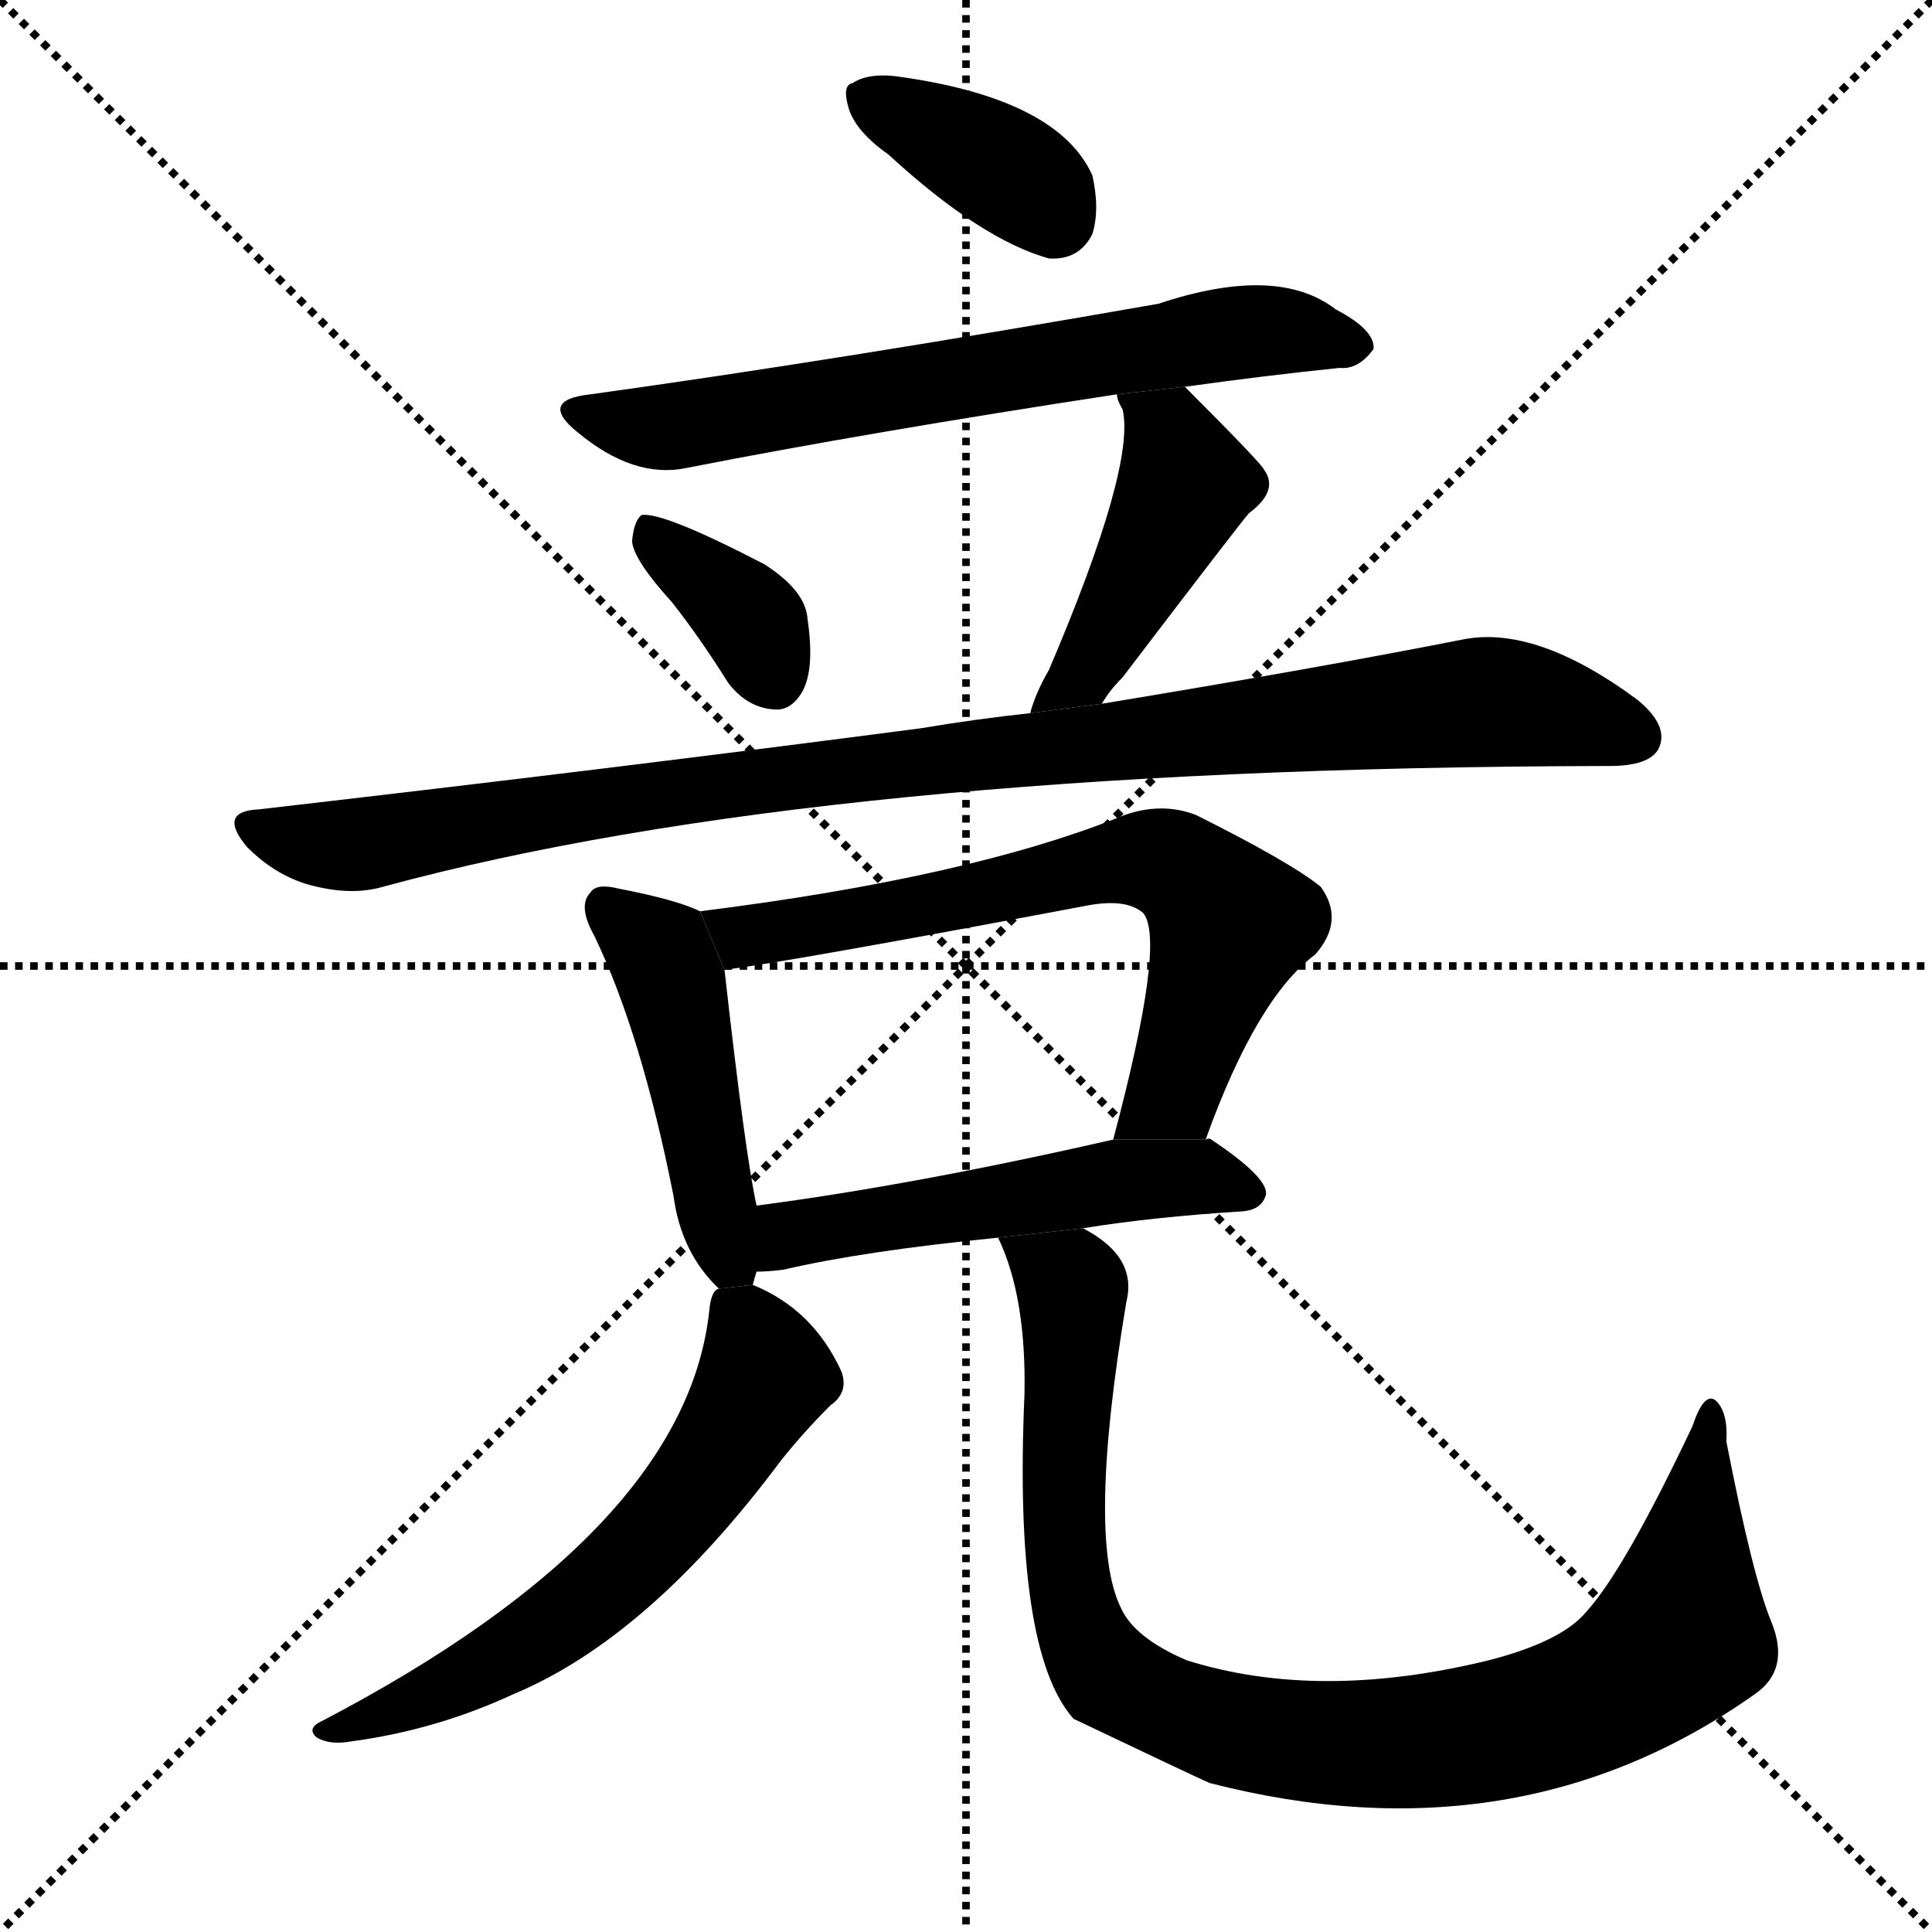 <svg version="1.1" viewBox="0 0 1024 1024" xmlns="http://www.w3.org/2000/svg">
  <g stroke="black" stroke-dasharray="1,1" stroke-width="1" transform="scale(4, 4)">
    <line x1="0" y1="0" x2="256" y2="256"></line>
    <line x1="256" y1="0" x2="0" y2="256"></line>
    <line x1="128" y1="0" x2="128" y2="256"></line>
    <line x1="0" y1="128" x2="256" y2="128"></line>
  </g>
  <g transform="scale(1, -1) translate(0, -900)">
    <style type="text/css">
      
        @keyframes keyframes0 {
          from {
            stroke: blue;
            stroke-dashoffset: 374;
            stroke-width: 128;
          }
          55% {
            animation-timing-function: step-end;
            stroke: blue;
            stroke-dashoffset: 0;
            stroke-width: 128;
          }
          to {
            stroke: black;
            stroke-width: 1024;
          }
        }
        #make-me-a-hanzi-animation-0 {
          animation: keyframes0 0.554s both;
          animation-delay: 0s;
          animation-timing-function: linear;
        }
      
        @keyframes keyframes1 {
          from {
            stroke: blue;
            stroke-dashoffset: 672;
            stroke-width: 128;
          }
          69% {
            animation-timing-function: step-end;
            stroke: blue;
            stroke-dashoffset: 0;
            stroke-width: 128;
          }
          to {
            stroke: black;
            stroke-width: 1024;
          }
        }
        #make-me-a-hanzi-animation-1 {
          animation: keyframes1 0.797s both;
          animation-delay: 0.554s;
          animation-timing-function: linear;
        }
      
        @keyframes keyframes2 {
          from {
            stroke: blue;
            stroke-dashoffset: 364;
            stroke-width: 128;
          }
          54% {
            animation-timing-function: step-end;
            stroke: blue;
            stroke-dashoffset: 0;
            stroke-width: 128;
          }
          to {
            stroke: black;
            stroke-width: 1024;
          }
        }
        #make-me-a-hanzi-animation-2 {
          animation: keyframes2 0.546s both;
          animation-delay: 1.351s;
          animation-timing-function: linear;
        }
      
        @keyframes keyframes3 {
          from {
            stroke: blue;
            stroke-dashoffset: 454;
            stroke-width: 128;
          }
          60% {
            animation-timing-function: step-end;
            stroke: blue;
            stroke-dashoffset: 0;
            stroke-width: 128;
          }
          to {
            stroke: black;
            stroke-width: 1024;
          }
        }
        #make-me-a-hanzi-animation-3 {
          animation: keyframes3 0.619s both;
          animation-delay: 1.897s;
          animation-timing-function: linear;
        }
      
        @keyframes keyframes4 {
          from {
            stroke: blue;
            stroke-dashoffset: 997;
            stroke-width: 128;
          }
          76% {
            animation-timing-function: step-end;
            stroke: blue;
            stroke-dashoffset: 0;
            stroke-width: 128;
          }
          to {
            stroke: black;
            stroke-width: 1024;
          }
        }
        #make-me-a-hanzi-animation-4 {
          animation: keyframes4 1.061s both;
          animation-delay: 2.517s;
          animation-timing-function: linear;
        }
      
        @keyframes keyframes5 {
          from {
            stroke: blue;
            stroke-dashoffset: 470;
            stroke-width: 128;
          }
          60% {
            animation-timing-function: step-end;
            stroke: blue;
            stroke-dashoffset: 0;
            stroke-width: 128;
          }
          to {
            stroke: black;
            stroke-width: 1024;
          }
        }
        #make-me-a-hanzi-animation-5 {
          animation: keyframes5 0.632s both;
          animation-delay: 3.578s;
          animation-timing-function: linear;
        }
      
        @keyframes keyframes6 {
          from {
            stroke: blue;
            stroke-dashoffset: 671;
            stroke-width: 128;
          }
          69% {
            animation-timing-function: step-end;
            stroke: blue;
            stroke-dashoffset: 0;
            stroke-width: 128;
          }
          to {
            stroke: black;
            stroke-width: 1024;
          }
        }
        #make-me-a-hanzi-animation-6 {
          animation: keyframes6 0.796s both;
          animation-delay: 4.211s;
          animation-timing-function: linear;
        }
      
        @keyframes keyframes7 {
          from {
            stroke: blue;
            stroke-dashoffset: 519;
            stroke-width: 128;
          }
          63% {
            animation-timing-function: step-end;
            stroke: blue;
            stroke-dashoffset: 0;
            stroke-width: 128;
          }
          to {
            stroke: black;
            stroke-width: 1024;
          }
        }
        #make-me-a-hanzi-animation-7 {
          animation: keyframes7 0.672s both;
          animation-delay: 5.007s;
          animation-timing-function: linear;
        }
      
        @keyframes keyframes8 {
          from {
            stroke: blue;
            stroke-dashoffset: 606;
            stroke-width: 128;
          }
          66% {
            animation-timing-function: step-end;
            stroke: blue;
            stroke-dashoffset: 0;
            stroke-width: 128;
          }
          to {
            stroke: black;
            stroke-width: 1024;
          }
        }
        #make-me-a-hanzi-animation-8 {
          animation: keyframes8 0.743s both;
          animation-delay: 5.679s;
          animation-timing-function: linear;
        }
      
        @keyframes keyframes9 {
          from {
            stroke: blue;
            stroke-dashoffset: 949;
            stroke-width: 128;
          }
          76% {
            animation-timing-function: step-end;
            stroke: blue;
            stroke-dashoffset: 0;
            stroke-width: 128;
          }
          to {
            stroke: black;
            stroke-width: 1024;
          }
        }
        #make-me-a-hanzi-animation-9 {
          animation: keyframes9 1.022s both;
          animation-delay: 6.422s;
          animation-timing-function: linear;
        }
      
    </style>
    
      <path d="M 471 818 Q 520 773 556 763 Q 572 762 579 776 Q 583 789 579 807 Q 561 847 479 859 Q 461 862 452 856 Q 446 855 450 842 Q 454 830 471 818 Z" fill="black"></path>
    
      <path d="M 628 695 Q 671 701 710 705 Q 720 704 728 715 Q 729 725 708 736 Q 677 760 614 739 Q 443 709 313 691 Q 285 688 306 671 Q 336 646 364 652 Q 461 671 592 691 L 628 695 Z" fill="black"></path>
    
      <path d="M 356 581 Q 371 562 386 538 Q 396 525 410 524 Q 419 523 425 533 Q 432 545 428 572 Q 427 587 405 601 Q 351 629 340 627 Q 336 624 335 613 Q 336 603 356 581 Z" fill="black"></path>
    
      <path d="M 584 527 Q 588 534 595 541 Q 659 625 662 628 Q 678 640 670 651 Q 669 654 628 695 L 592 691 Q 592 688 595 683 Q 602 653 556 545 Q 549 533 546 522 L 584 527 Z" fill="black"></path>
    
      <path d="M 546 522 Q 518 519 488 514 Q 328 493 137 471 Q 115 470 131 451 Q 146 436 164 431 Q 186 425 203 430 Q 435 493 849 494 Q 850 494 853 494 Q 874 494 879 503 Q 885 515 868 529 Q 814 569 775 561 Q 699 546 584 527 L 546 522 Z" fill="black"></path>
    
      <path d="M 371 417 Q 359 423 328 429 Q 316 432 313 427 Q 306 420 315 404 Q 340 352 357 266 Q 361 236 381 217 L 399 219 Q 400 223 401 226 L 401 261 Q 395 288 384 386 L 371 417 Z" fill="black"></path>
    
      <path d="M 639 296 Q 666 371 697 394 Q 713 412 700 430 Q 684 443 634 468 Q 616 475 596 468 Q 515 435 371 417 L 384 386 Q 417 390 576 420 Q 597 424 606 416 Q 618 401 590 296 L 639 296 Z" fill="black"></path>
    
      <path d="M 574 249 Q 611 255 659 258 Q 669 259 671 267 Q 672 276 642 296 Q 641 297 639 296 L 590 296 Q 485 272 401 261 L 401 226 Q 407 226 415 227 Q 458 237 529 244 L 574 249 Z" fill="black"></path>
    
      <path d="M 381 217 Q 377 216 376 206 Q 364 89 171 -12 Q 162 -16 168 -21 Q 175 -25 186 -23 Q 231 -17 272 2 Q 344 32 414 126 Q 426 141 440 155 Q 450 162 446 173 Q 431 206 399 219 L 381 217 Z" fill="black"></path>
    
      <path d="M 939 40 Q 929 64 915 136 Q 916 152 909 158 Q 903 162 897 144 Q 861 68 841 46 Q 828 30 789 20 Q 699 -2 629 20 Q 601 32 594 48 Q 576 85 597 210 Q 603 234 574 249 L 529 244 Q 544 213 543 161 Q 537 25 569 -11 Q 632 -41 641 -45 Q 804 -87 930 2 Q 949 15 939 40 Z" fill="black"></path>
    
    
      <clipPath id="make-me-a-hanzi-clip-0">
        <path d="M 471 818 Q 520 773 556 763 Q 572 762 579 776 Q 583 789 579 807 Q 561 847 479 859 Q 461 862 452 856 Q 446 855 450 842 Q 454 830 471 818 Z"></path>
      </clipPath>
      <path clip-path="url(#make-me-a-hanzi-clip-0)" d="M 461 848 L 541 805 L 559 785" fill="none" id="make-me-a-hanzi-animation-0" stroke-dasharray="246 492" stroke-linecap="round"></path>
    
      <clipPath id="make-me-a-hanzi-clip-1">
        <path d="M 628 695 Q 671 701 710 705 Q 720 704 728 715 Q 729 725 708 736 Q 677 760 614 739 Q 443 709 313 691 Q 285 688 306 671 Q 336 646 364 652 Q 461 671 592 691 L 628 695 Z"></path>
      </clipPath>
      <path clip-path="url(#make-me-a-hanzi-clip-1)" d="M 308 682 L 347 673 L 660 724 L 718 717" fill="none" id="make-me-a-hanzi-animation-1" stroke-dasharray="544 1088" stroke-linecap="round"></path>
    
      <clipPath id="make-me-a-hanzi-clip-2">
        <path d="M 356 581 Q 371 562 386 538 Q 396 525 410 524 Q 419 523 425 533 Q 432 545 428 572 Q 427 587 405 601 Q 351 629 340 627 Q 336 624 335 613 Q 336 603 356 581 Z"></path>
      </clipPath>
      <path clip-path="url(#make-me-a-hanzi-clip-2)" d="M 342 618 L 395 575 L 411 539" fill="none" id="make-me-a-hanzi-animation-2" stroke-dasharray="236 472" stroke-linecap="round"></path>
    
      <clipPath id="make-me-a-hanzi-clip-3">
        <path d="M 584 527 Q 588 534 595 541 Q 659 625 662 628 Q 678 640 670 651 Q 669 654 628 695 L 592 691 Q 592 688 595 683 Q 602 653 556 545 Q 549 533 546 522 L 584 527 Z"></path>
      </clipPath>
      <path clip-path="url(#make-me-a-hanzi-clip-3)" d="M 598 689 L 621 668 L 628 644 L 589 564 L 552 526" fill="none" id="make-me-a-hanzi-animation-3" stroke-dasharray="326 652" stroke-linecap="round"></path>
    
      <clipPath id="make-me-a-hanzi-clip-4">
        <path d="M 546 522 Q 518 519 488 514 Q 328 493 137 471 Q 115 470 131 451 Q 146 436 164 431 Q 186 425 203 430 Q 435 493 849 494 Q 850 494 853 494 Q 874 494 879 503 Q 885 515 868 529 Q 814 569 775 561 Q 699 546 584 527 L 546 522 Z"></path>
      </clipPath>
      <path clip-path="url(#make-me-a-hanzi-clip-4)" d="M 134 461 L 185 452 L 426 490 L 785 528 L 867 509" fill="none" id="make-me-a-hanzi-animation-4" stroke-dasharray="869 1738" stroke-linecap="round"></path>
    
      <clipPath id="make-me-a-hanzi-clip-5">
        <path d="M 371 417 Q 359 423 328 429 Q 316 432 313 427 Q 306 420 315 404 Q 340 352 357 266 Q 361 236 381 217 L 399 219 Q 400 223 401 226 L 401 261 Q 395 288 384 386 L 371 417 Z"></path>
      </clipPath>
      <path clip-path="url(#make-me-a-hanzi-clip-5)" d="M 322 419 L 352 391 L 383 242 L 394 224" fill="none" id="make-me-a-hanzi-animation-5" stroke-dasharray="342 684" stroke-linecap="round"></path>
    
      <clipPath id="make-me-a-hanzi-clip-6">
        <path d="M 639 296 Q 666 371 697 394 Q 713 412 700 430 Q 684 443 634 468 Q 616 475 596 468 Q 515 435 371 417 L 384 386 Q 417 390 576 420 Q 597 424 606 416 Q 618 401 590 296 L 639 296 Z"></path>
      </clipPath>
      <path clip-path="url(#make-me-a-hanzi-clip-6)" d="M 381 415 L 394 404 L 497 420 L 573 440 L 621 442 L 652 410 L 621 320 L 596 308" fill="none" id="make-me-a-hanzi-animation-6" stroke-dasharray="543 1086" stroke-linecap="round"></path>
    
      <clipPath id="make-me-a-hanzi-clip-7">
        <path d="M 574 249 Q 611 255 659 258 Q 669 259 671 267 Q 672 276 642 296 Q 641 297 639 296 L 590 296 Q 485 272 401 261 L 401 226 Q 407 226 415 227 Q 458 237 529 244 L 574 249 Z"></path>
      </clipPath>
      <path clip-path="url(#make-me-a-hanzi-clip-7)" d="M 408 232 L 423 247 L 587 274 L 640 276 L 661 267" fill="none" id="make-me-a-hanzi-animation-7" stroke-dasharray="391 782" stroke-linecap="round"></path>
    
      <clipPath id="make-me-a-hanzi-clip-8">
        <path d="M 381 217 Q 377 216 376 206 Q 364 89 171 -12 Q 162 -16 168 -21 Q 175 -25 186 -23 Q 231 -17 272 2 Q 344 32 414 126 Q 426 141 440 155 Q 450 162 446 173 Q 431 206 399 219 L 381 217 Z"></path>
      </clipPath>
      <path clip-path="url(#make-me-a-hanzi-clip-8)" d="M 387 208 L 406 171 L 344 82 L 270 23 L 219 -3 L 173 -18" fill="none" id="make-me-a-hanzi-animation-8" stroke-dasharray="478 956" stroke-linecap="round"></path>
    
      <clipPath id="make-me-a-hanzi-clip-9">
        <path d="M 939 40 Q 929 64 915 136 Q 916 152 909 158 Q 903 162 897 144 Q 861 68 841 46 Q 828 30 789 20 Q 699 -2 629 20 Q 601 32 594 48 Q 576 85 597 210 Q 603 234 574 249 L 529 244 Q 544 213 543 161 Q 537 25 569 -11 Q 632 -41 641 -45 Q 804 -87 930 2 Q 949 15 939 40 Z"></path>
      </clipPath>
      <path clip-path="url(#make-me-a-hanzi-clip-9)" d="M 537 241 L 568 217 L 563 105 L 571 40 L 592 8 L 657 -18 L 748 -24 L 815 -12 L 853 3 L 891 33 L 907 151" fill="none" id="make-me-a-hanzi-animation-9" stroke-dasharray="821 1642" stroke-linecap="round"></path>
    
  </g>
</svg>
